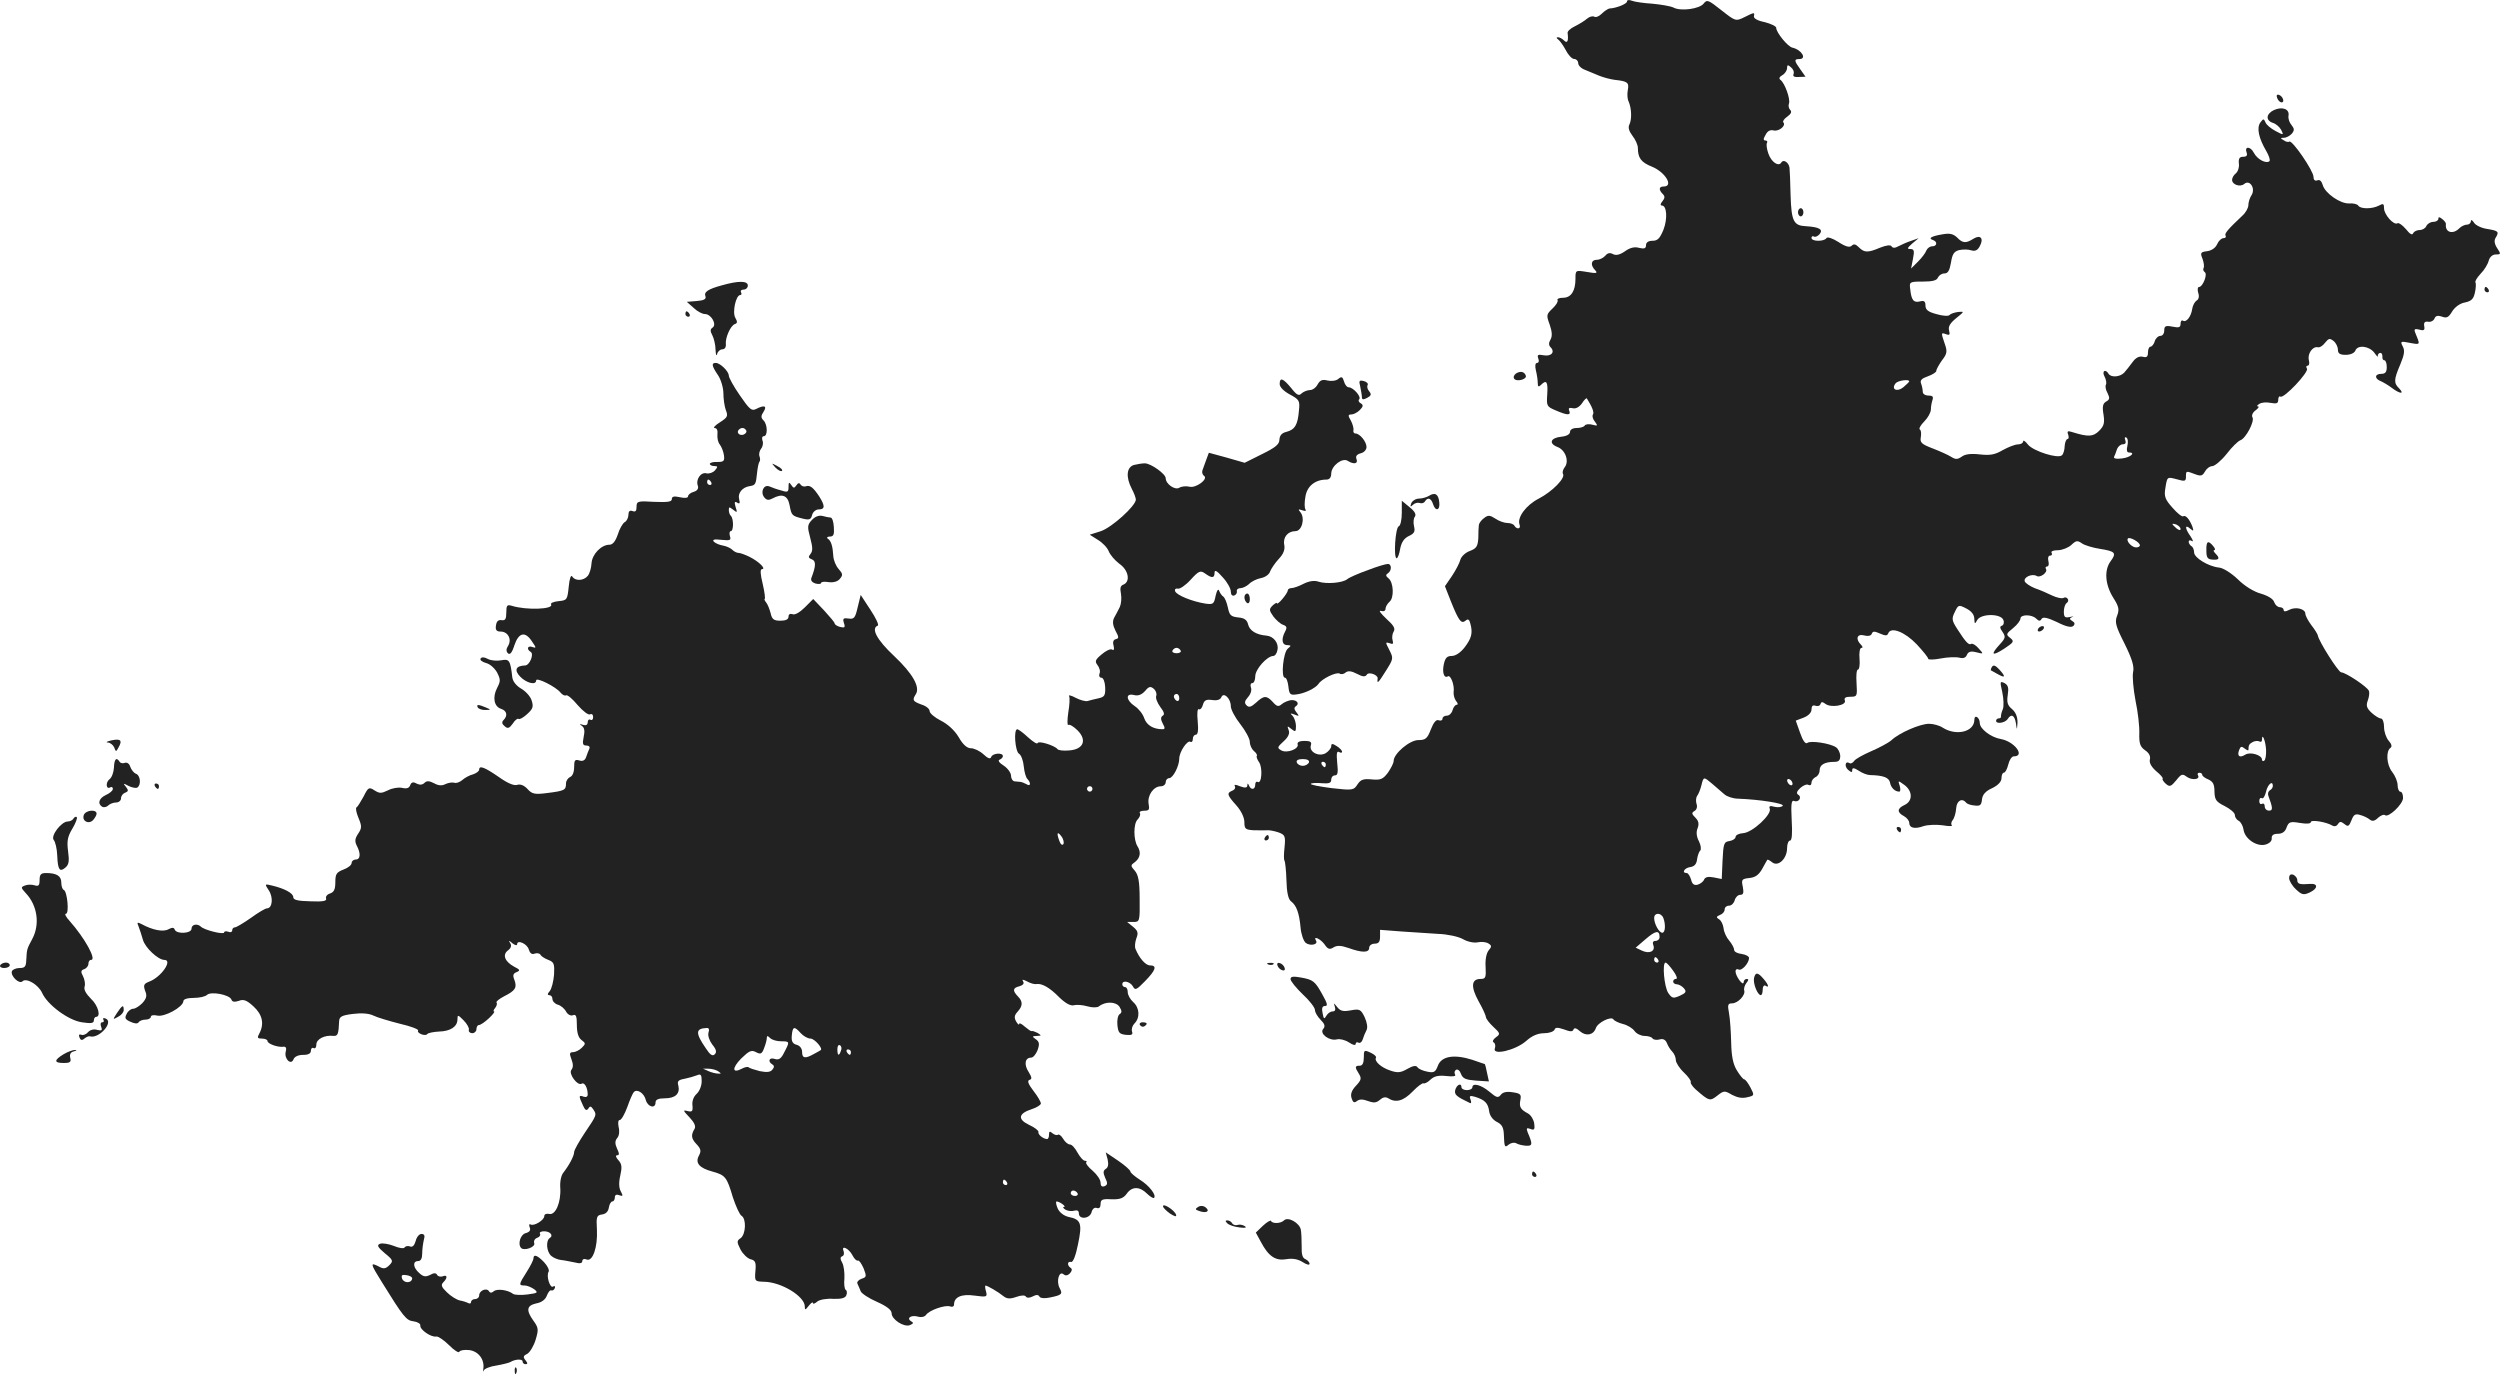 <?xml version="1.0" standalone="no"?>
<!DOCTYPE svg PUBLIC "-//W3C//DTD SVG 20010904//EN"
 "http://www.w3.org/TR/2001/REC-SVG-20010904/DTD/svg10.dtd">
<svg version="1.0" xmlns="http://www.w3.org/2000/svg"
 width="921.297pt" height="506.387pt" viewBox="0 0 921.297 506.387"
 preserveAspectRatio="xMidYMid meet">
<g transform="translate(-527.41,1257.732) scale(0.1,-0.1)"
fill="#222222" stroke="none">
<path d="M11270 12572 c0 -9 -40 -25 -65 -26 -5 -1 -18 -9 -28 -19 -10 -10
-22 -15 -28 -11 -6 3 -18 0 -27 -8 -9 -8 -29 -20 -45 -28 -15 -7 -27 -18 -26
-24 4 -30 -1 -40 -13 -28 -7 7 -17 12 -22 12 -7 0 -7 -3 0 -8 6 -4 19 -22 28
-39 9 -18 23 -33 31 -33 8 0 15 -7 15 -15 0 -9 11 -20 25 -25 14 -6 37 -15 53
-22 15 -6 41 -13 57 -15 47 -5 53 -10 48 -37 -3 -14 -2 -34 3 -43 11 -26 12
-65 3 -84 -6 -11 -2 -25 11 -42 11 -14 20 -34 20 -45 0 -37 12 -53 52 -69 49
-20 81 -73 43 -73 -18 0 -19 -12 -3 -28 8 -8 8 -15 -2 -27 -7 -8 -8 -15 -2
-15 19 0 22 -49 6 -90 -13 -31 -21 -40 -40 -40 -15 0 -24 -6 -24 -16 0 -12 -6
-15 -26 -10 -17 5 -34 0 -52 -13 -19 -13 -33 -16 -44 -10 -11 6 -20 4 -28 -6
-7 -8 -21 -15 -31 -15 -22 0 -25 -20 -6 -39 10 -11 4 -12 -30 -6 -43 7 -43 7
-43 -25 0 -45 -16 -70 -46 -70 -14 0 -23 -4 -20 -9 3 -4 -5 -18 -19 -31 -22
-21 -23 -24 -10 -59 9 -26 10 -43 3 -55 -7 -12 -7 -21 0 -28 18 -18 3 -35 -25
-30 -21 4 -25 2 -20 -12 4 -9 1 -16 -4 -16 -7 0 -9 -10 -5 -27 4 -16 7 -37 7
-47 0 -14 3 -16 12 -7 20 20 26 12 23 -34 -3 -44 -2 -46 31 -60 44 -19 57 -19
50 -1 -4 9 0 12 13 9 11 -3 24 4 34 18 8 13 17 21 18 18 20 -32 28 -52 22 -60
-3 -5 0 -17 8 -26 11 -15 10 -16 -9 -11 -13 4 -26 2 -29 -3 -3 -5 -16 -9 -30
-9 -14 0 -24 -6 -24 -14 0 -9 -12 -16 -32 -18 -40 -4 -48 -25 -14 -38 29 -11
44 -53 26 -75 -6 -8 -9 -18 -6 -24 10 -15 -39 -65 -89 -91 -47 -24 -81 -70
-71 -96 6 -16 -10 -19 -19 -4 -3 6 -15 10 -26 10 -11 0 -31 7 -44 16 -20 13
-27 14 -42 2 -10 -7 -18 -19 -19 -25 -1 -7 -2 -29 -2 -49 -2 -30 -7 -38 -31
-47 -17 -6 -32 -21 -35 -32 -3 -12 -17 -39 -31 -60 l-26 -38 22 -56 c29 -72
38 -84 54 -71 9 8 14 5 18 -12 9 -34 4 -53 -22 -87 -15 -19 -33 -31 -47 -31
-17 0 -24 -7 -29 -30 -7 -31 1 -54 15 -45 10 6 25 -33 21 -58 -1 -10 3 -25 9
-33 7 -8 8 -14 2 -14 -5 0 -12 -9 -15 -20 -3 -11 -12 -20 -21 -20 -9 0 -16 -5
-16 -11 0 -6 -6 -9 -14 -6 -9 4 -19 -8 -29 -34 -13 -34 -20 -39 -46 -39 -32 0
-91 -50 -91 -77 0 -8 -10 -27 -21 -43 -18 -24 -27 -28 -59 -25 -31 3 -41 0
-53 -18 -14 -22 -18 -23 -96 -14 -45 6 -79 12 -76 16 3 3 22 4 41 2 26 -2 34
1 34 13 0 9 6 16 14 16 10 0 12 11 8 46 -3 34 -2 45 7 40 6 -4 11 -3 11 1 0 5
-9 14 -20 21 -16 10 -20 10 -20 -1 0 -6 -9 -18 -20 -25 -25 -15 -63 4 -55 29
4 12 -2 16 -24 16 -18 0 -27 -5 -25 -12 7 -17 -39 -35 -60 -23 -16 9 -15 12 8
33 18 16 24 30 19 42 -6 16 -5 16 10 4 15 -12 17 -11 17 11 0 13 -6 30 -12 37
-11 10 -9 11 7 5 17 -7 18 -6 7 8 -9 11 -10 18 -2 23 15 10 2 25 -20 22 -10
-2 -25 -8 -33 -15 -11 -10 -18 -8 -32 8 -23 25 -33 25 -62 -2 -18 -16 -26 -19
-35 -10 -9 9 -7 16 5 30 10 11 15 26 11 36 -3 9 -1 16 5 16 6 0 11 11 11 25 0
26 43 74 66 75 7 0 14 10 16 23 5 25 -15 50 -41 52 -37 3 -61 18 -67 40 -4 18
-14 25 -37 27 -27 3 -32 8 -38 37 -4 18 -11 36 -17 40 -5 3 -12 13 -15 21 -3
9 -8 3 -13 -18 -6 -31 -9 -33 -38 -29 -50 8 -105 31 -111 45 -3 7 1 12 10 10
7 -2 29 13 47 33 30 33 36 35 53 23 25 -18 35 -18 35 3 0 12 9 7 30 -17 17
-18 30 -42 30 -53 0 -11 5 -17 13 -14 6 2 11 10 9 16 -1 6 5 11 14 11 8 0 22
7 31 15 8 9 28 19 44 22 16 3 31 14 34 25 4 10 18 31 32 46 17 18 23 34 20 51
-6 28 13 51 41 51 24 0 36 47 19 69 -10 12 -9 13 6 8 11 -4 16 -3 12 3 -4 6
-4 27 0 48 6 38 36 62 77 62 12 0 18 8 18 23 1 28 41 59 61 46 22 -14 39 -11
32 7 -4 10 1 17 16 21 12 3 21 13 21 23 0 20 -25 50 -41 50 -6 0 -9 6 -7 13 1
6 -3 22 -10 35 -11 18 -10 22 2 22 8 0 22 7 31 16 13 13 14 19 4 25 -8 4 -10
11 -6 15 9 9 -22 44 -38 44 -7 0 -15 10 -18 22 -5 17 -9 19 -21 9 -8 -7 -25
-9 -39 -6 -19 5 -28 2 -37 -14 -6 -12 -19 -21 -28 -21 -10 0 -24 -6 -31 -12
-10 -11 -18 -7 -39 20 -30 36 -42 40 -42 14 0 -11 15 -26 37 -38 35 -19 38
-23 34 -59 -4 -53 -15 -71 -46 -79 -17 -4 -25 -13 -26 -29 0 -17 -15 -29 -64
-53 l-64 -32 -66 19 -66 18 -10 -27 c-5 -15 -12 -32 -14 -39 -2 -7 1 -15 6
-19 18 -11 -30 -47 -54 -40 -12 3 -29 1 -37 -4 -16 -10 -50 14 -50 35 0 16
-55 55 -77 55 -10 0 -28 -3 -40 -6 -27 -8 -31 -44 -8 -88 8 -15 15 -33 15 -40
-1 -23 -88 -102 -129 -116 l-41 -13 30 -19 c17 -10 35 -29 40 -42 5 -13 22
-33 39 -46 34 -23 42 -66 15 -77 -11 -4 -13 -13 -9 -33 3 -16 1 -38 -4 -49 -6
-12 -15 -30 -21 -40 -7 -14 -5 -28 5 -48 13 -24 13 -28 1 -31 -9 -2 -12 -11
-8 -24 3 -14 1 -19 -6 -14 -6 3 -23 -5 -38 -18 -24 -20 -26 -26 -15 -40 7 -9
11 -23 7 -31 -3 -8 0 -15 7 -15 7 0 13 -15 14 -35 1 -30 -2 -36 -25 -41 -15
-3 -33 -8 -40 -10 -7 -2 -27 3 -44 12 -16 9 -28 11 -24 6 3 -5 2 -32 -3 -60
-4 -28 -4 -49 0 -46 5 3 20 -6 34 -20 36 -36 22 -70 -30 -74 -21 -2 -41 0 -44
5 -10 13 -70 32 -73 22 -2 -5 -17 5 -35 21 -18 17 -36 30 -40 30 -14 0 -8 -80
6 -90 8 -4 16 -25 18 -47 2 -21 8 -42 14 -47 13 -14 11 -28 -3 -19 -7 4 -17 8
-23 9 -5 0 -16 2 -22 2 -7 1 -13 10 -13 21 0 10 -12 27 -27 37 -16 10 -23 19
-15 22 6 2 12 8 12 13 0 14 -38 11 -43 -3 -3 -9 -12 -6 -29 10 -13 12 -34 22
-46 22 -14 0 -29 13 -45 41 -15 25 -40 48 -66 61 -22 11 -41 27 -41 35 0 8
-13 19 -30 24 -32 12 -35 16 -21 38 17 26 -11 76 -80 141 -64 60 -86 102 -60
112 5 2 -7 28 -27 58 l-36 55 -11 -45 c-9 -39 -13 -45 -33 -42 -20 3 -23 0
-18 -16 6 -17 3 -19 -14 -15 -11 3 -20 9 -20 13 0 4 -18 25 -39 48 l-40 42
-31 -31 c-18 -18 -37 -29 -45 -25 -9 3 -15 0 -15 -9 0 -10 -10 -15 -30 -15
-24 0 -31 5 -36 28 -4 15 -11 33 -17 40 -5 6 -7 12 -5 12 3 0 0 25 -7 55 -9
36 -10 55 -3 55 17 0 -11 28 -45 45 -16 8 -35 15 -42 15 -6 0 -16 5 -23 12 -6
6 -22 13 -34 15 -12 2 -27 8 -33 14 -7 8 1 10 28 7 32 -3 36 -2 31 14 -3 10
-1 18 3 18 11 0 11 45 1 56 -5 4 -8 14 -8 22 0 12 2 12 16 1 15 -12 16 -11 9
10 -5 18 -4 22 6 16 9 -6 11 -2 7 13 -6 22 12 44 39 48 21 3 23 7 27 48 2 20
6 39 9 42 3 3 3 12 0 20 -3 8 0 20 6 28 6 7 9 21 5 30 -3 9 -1 16 5 16 15 0
14 43 -1 58 -10 10 -10 17 0 32 14 22 3 26 -28 10 -16 -8 -24 -1 -59 50 -23
33 -41 66 -41 73 0 16 -32 47 -48 47 -17 0 -15 -11 8 -45 11 -16 20 -47 20
-67 0 -20 4 -48 9 -62 9 -22 6 -27 -22 -45 -18 -11 -26 -21 -19 -21 8 0 12 -9
10 -24 -1 -13 2 -29 9 -37 6 -8 13 -25 15 -39 3 -22 -1 -25 -24 -25 -16 1 -28
-3 -28 -7 0 -4 7 -8 16 -8 14 0 14 -3 3 -16 -7 -8 -21 -13 -31 -11 -21 6 -41
-23 -32 -46 3 -10 -2 -18 -15 -22 -12 -3 -21 -11 -21 -16 0 -7 -12 -8 -30 -4
-22 5 -30 3 -30 -7 0 -10 -16 -12 -65 -10 -61 4 -65 2 -65 -18 0 -16 -4 -20
-15 -16 -10 4 -15 -1 -15 -14 0 -10 -6 -23 -14 -27 -7 -4 -19 -25 -25 -45 -9
-26 -19 -38 -31 -38 -30 0 -64 -35 -66 -69 -1 -17 -7 -38 -14 -46 -15 -18 -46
-20 -57 -2 -5 7 -10 -7 -13 -38 -5 -48 -6 -50 -38 -53 -18 -2 -30 -7 -27 -12
11 -18 -91 -22 -145 -5 -17 5 -20 2 -20 -25 0 -24 -4 -30 -17 -28 -12 2 -19
-4 -21 -19 -3 -17 2 -23 17 -23 27 0 42 -28 28 -52 -8 -12 -8 -21 -1 -28 7 -7
15 1 24 30 16 47 40 52 65 13 16 -23 16 -25 1 -20 -17 7 -23 -8 -6 -18 13 -8
-4 -50 -21 -50 -34 -1 -41 -17 -18 -41 23 -24 59 -33 59 -14 0 13 72 -23 89
-44 7 -9 17 -14 21 -11 5 3 24 -13 43 -36 20 -23 40 -38 46 -34 6 3 11 -1 11
-10 0 -9 -4 -13 -10 -10 -5 3 -10 -1 -10 -9 0 -10 -6 -13 -17 -10 -14 5 -15 4
-4 -4 9 -6 11 -19 6 -41 -5 -25 -3 -31 10 -31 10 0 14 -5 11 -12 -3 -7 -9 -21
-12 -31 -4 -12 -13 -16 -25 -12 -16 5 -19 1 -19 -25 0 -18 -6 -33 -15 -36 -8
-4 -15 -14 -15 -24 0 -24 -5 -27 -69 -35 -46 -6 -56 -4 -73 15 -12 13 -26 19
-38 15 -12 -4 -37 7 -69 30 -51 35 -71 43 -71 26 0 -5 -10 -13 -22 -17 -13 -3
-31 -13 -40 -21 -9 -8 -23 -13 -30 -10 -7 2 -21 0 -32 -5 -13 -7 -26 -6 -42 3
-18 9 -27 10 -36 1 -7 -7 -17 -8 -29 -2 -12 7 -19 5 -23 -6 -4 -11 -13 -14
-30 -10 -13 3 -37 -1 -52 -9 -25 -12 -31 -12 -50 0 -20 13 -23 11 -40 -23 -11
-20 -22 -38 -26 -40 -4 -2 -1 -19 7 -38 13 -31 13 -38 -1 -59 -12 -18 -13 -28
-5 -44 15 -28 14 -51 -4 -51 -8 0 -15 -6 -15 -13 0 -7 -13 -18 -30 -24 -26
-10 -30 -17 -30 -46 0 -27 -5 -37 -19 -42 -11 -3 -18 -12 -15 -19 3 -9 -12
-12 -58 -10 -46 1 -63 5 -63 15 0 15 -32 32 -78 43 -28 7 -28 6 -12 -18 17
-26 13 -66 -7 -66 -6 0 -33 -16 -59 -35 -27 -19 -54 -35 -59 -35 -6 0 -10 -5
-10 -11 0 -6 -7 -9 -15 -5 -8 3 -15 1 -15 -3 0 -9 -74 9 -86 22 -13 12 -34 8
-34 -8 0 -18 -56 -21 -62 -3 -3 8 -9 8 -23 1 -19 -11 -59 -3 -99 19 -16 8 -18
7 -11 -9 4 -10 11 -32 16 -49 8 -29 56 -74 79 -74 32 0 -12 -64 -56 -80 -20
-8 -22 -13 -15 -34 8 -18 5 -28 -10 -45 -11 -11 -26 -21 -34 -21 -8 0 -19 -8
-24 -19 -8 -15 -6 -20 14 -29 15 -7 26 -8 30 -2 4 6 15 10 26 10 10 0 19 5 19
10 0 6 10 8 23 5 26 -7 96 31 97 53 0 7 14 12 38 12 21 0 43 5 49 11 14 14 83
1 90 -17 3 -9 11 -10 27 -5 17 7 29 3 54 -20 33 -30 41 -64 22 -100 -9 -16 -7
-19 10 -19 11 0 20 -4 20 -9 0 -10 38 -24 59 -21 9 1 12 -5 8 -19 -6 -26 20
-51 29 -27 4 10 18 16 35 16 20 0 29 5 29 16 0 8 5 12 10 9 6 -3 10 3 10 13 0
20 30 36 63 32 16 -1 19 6 21 55 1 16 10 21 51 26 31 4 59 2 75 -6 14 -7 58
-20 97 -30 40 -9 71 -21 68 -25 -6 -10 27 -23 34 -13 3 4 23 8 43 9 42 1 68
18 68 45 0 18 2 17 22 -3 13 -13 22 -29 20 -35 -2 -7 4 -13 13 -13 8 0 15 7
15 15 0 8 4 15 9 15 6 0 22 11 37 25 15 14 23 25 19 25 -4 0 -2 6 4 13 6 8 8
16 5 20 -3 3 9 13 28 23 42 21 48 32 38 60 -7 17 -5 24 8 29 14 6 13 9 -9 20
-35 19 -44 44 -23 60 11 8 14 17 9 26 -8 12 -6 12 8 0 9 -7 17 -9 17 -3 0 18
38 1 43 -20 4 -13 11 -19 21 -15 8 3 18 2 22 -4 3 -6 16 -14 29 -19 21 -8 23
-15 21 -54 -2 -25 -9 -53 -16 -61 -9 -10 -9 -15 -1 -15 6 0 11 -6 11 -14 0 -8
9 -18 20 -21 11 -3 25 -15 30 -25 6 -11 17 -17 25 -14 12 5 15 -3 15 -36 0
-29 6 -47 17 -55 16 -12 16 -14 1 -29 -9 -9 -24 -16 -32 -16 -13 0 -14 -5 -6
-26 7 -18 7 -30 0 -39 -12 -14 23 -61 38 -51 10 6 22 -15 22 -40 0 -8 -6 -11
-15 -8 -18 7 -19 3 -3 -31 8 -19 14 -22 20 -13 6 10 10 10 18 -2 14 -21 14
-21 -30 -86 -22 -33 -40 -65 -40 -72 0 -14 -18 -48 -39 -75 -9 -10 -14 -35
-12 -58 3 -53 -18 -101 -41 -95 -10 2 -18 -1 -18 -8 0 -15 -38 -38 -50 -31 -6
3 -7 -1 -4 -10 5 -11 0 -18 -15 -22 -19 -5 -30 -41 -16 -55 12 -11 53 4 48 18
-3 8 2 17 11 20 9 3 13 10 10 15 -3 5 4 9 15 9 23 0 36 -16 21 -25 -15 -10
-12 -51 6 -66 8 -7 25 -14 37 -15 12 -1 34 -6 50 -9 18 -5 27 -3 27 5 0 7 7
10 16 6 22 -9 41 44 38 109 -3 49 -1 54 19 57 14 2 23 11 25 26 2 12 8 22 13
22 5 0 9 7 9 15 0 9 6 12 16 8 14 -5 15 -3 6 14 -7 12 -8 33 -2 58 7 31 6 43
-7 57 -10 11 -11 18 -5 18 9 0 9 6 0 25 -8 18 -8 28 1 39 7 8 9 25 5 40 -3 15
-2 26 4 26 6 0 18 21 28 48 9 26 20 51 24 55 12 13 38 -4 44 -29 7 -26 36 -34
36 -9 0 10 10 15 34 15 39 0 57 17 50 47 -5 16 0 21 23 25 15 3 36 9 46 13 14
6 17 2 17 -22 0 -17 -8 -37 -19 -47 -11 -10 -17 -27 -15 -42 2 -22 -1 -25 -18
-21 -18 5 -17 2 7 -23 18 -19 24 -33 19 -42 -14 -23 -13 -36 7 -57 16 -17 18
-25 9 -42 -15 -27 1 -46 50 -59 47 -13 53 -20 75 -95 11 -33 25 -64 32 -68 18
-11 16 -67 -3 -82 -15 -10 -15 -14 -1 -42 9 -17 26 -33 37 -36 18 -4 21 -12
18 -44 -3 -37 -2 -38 32 -39 64 -1 150 -54 150 -91 0 -14 2 -14 15 3 8 10 15
15 15 10 0 -5 7 -3 16 5 8 7 35 12 59 10 30 -1 44 3 48 13 4 9 2 18 -2 20 -5
3 -7 22 -5 43 1 20 -2 46 -8 57 -8 14 -8 21 0 24 6 2 8 10 5 19 -10 24 20 10
33 -16 6 -12 15 -21 20 -19 4 2 13 -11 21 -29 11 -29 11 -32 -8 -38 -11 -4
-18 -12 -15 -18 3 -7 9 -19 12 -28 3 -8 30 -26 60 -39 36 -16 54 -30 54 -42 0
-23 45 -52 67 -44 14 6 15 9 4 15 -18 12 3 24 28 16 11 -3 23 0 28 7 11 17 71
38 89 31 8 -3 14 0 14 7 0 28 28 40 76 33 45 -6 47 -5 42 15 -4 12 -4 22 -2
22 7 0 48 -24 66 -39 13 -10 24 -11 47 -3 19 7 33 7 36 1 4 -5 13 -5 25 1 13
7 21 7 25 -1 4 -6 20 -7 38 -3 45 9 48 13 36 35 -13 25 -2 64 14 51 8 -7 16
-5 24 3 8 9 9 16 3 20 -14 9 -13 26 2 22 7 -1 17 25 25 66 16 76 11 91 -35
100 -17 4 -33 16 -40 31 -6 14 -8 26 -4 26 11 0 38 -20 27 -20 -5 0 -3 -5 5
-10 8 -5 23 -7 33 -4 11 3 17 0 17 -10 0 -24 41 -20 47 5 3 12 11 18 19 15 9
-3 14 2 14 14 0 17 6 20 40 18 32 -1 44 4 56 20 19 28 48 28 75 1 11 -11 23
-18 26 -16 10 10 -18 46 -52 67 -19 12 -35 26 -35 30 0 5 -20 23 -45 40 l-46
31 7 -26 c4 -18 2 -30 -7 -35 -10 -7 -10 -14 -2 -33 10 -20 9 -26 -3 -31 -9
-3 -14 1 -14 13 0 11 -13 30 -29 44 -17 14 -27 28 -24 31 4 3 1 6 -5 6 -6 0
-18 14 -27 30 -9 17 -21 30 -28 30 -7 0 -18 9 -25 21 -7 12 -16 18 -19 15 -4
-3 -12 -1 -20 5 -10 9 -13 8 -13 -5 0 -9 -3 -16 -7 -16 -14 0 -35 17 -32 26 1
5 -14 17 -34 26 -44 21 -40 42 9 58 19 6 34 16 34 21 0 6 -12 27 -27 46 -20
26 -24 38 -15 41 10 3 9 9 -3 29 -18 27 -14 53 9 53 8 0 18 13 24 28 8 23 6
31 -7 40 -14 10 -14 11 4 12 18 1 18 1 3 11 -10 5 -19 8 -22 7 -2 -2 -13 6
-25 16 -12 11 -21 15 -21 10 0 -5 -5 -1 -11 9 -8 14 -7 23 5 36 20 22 20 38 1
57 -20 21 -19 31 6 37 13 4 18 10 14 17 -6 9 -2 9 14 1 12 -7 27 -11 34 -10
20 4 50 -13 85 -49 23 -22 41 -32 54 -29 10 3 33 1 50 -4 17 -5 36 -5 42 0 24
19 63 18 76 -2 9 -15 9 -21 0 -27 -6 -4 -10 -22 -8 -40 3 -28 7 -33 31 -36 22
-2 27 1 23 12 -3 9 1 22 9 30 21 21 19 58 -5 79 -11 10 -20 26 -20 37 0 10 -4
18 -10 18 -5 0 -10 5 -10 10 0 17 28 11 39 -7 8 -16 13 -14 45 19 40 41 45 58
18 58 -16 0 -39 26 -53 60 -4 8 -2 26 3 40 8 20 5 28 -12 42 l-22 18 23 0 c23
0 24 2 23 85 0 65 -5 89 -18 104 -16 18 -16 20 1 32 19 15 23 36 9 58 -15 24
-15 83 0 98 8 8 12 19 9 24 -4 5 4 9 16 9 18 0 20 4 16 26 -5 30 18 64 45 64
10 0 18 7 18 15 0 8 6 15 13 15 14 0 37 45 37 72 0 25 30 69 41 62 5 -3 9 2 9
10 0 9 5 16 11 16 8 0 10 17 7 50 -3 28 -1 47 4 44 5 -3 12 4 15 16 5 17 12
21 34 18 18 -3 30 1 34 10 8 21 35 -4 35 -33 0 -12 16 -42 35 -66 19 -24 35
-54 35 -65 0 -12 7 -27 15 -34 9 -7 13 -15 11 -18 -3 -2 1 -13 8 -23 14 -20
10 -82 -5 -73 -5 3 -9 -2 -9 -10 0 -19 -16 -21 -23 -3 -4 9 -6 9 -6 0 -1 -9
-8 -10 -27 -3 -17 7 -23 7 -19 0 3 -6 -1 -13 -9 -16 -22 -9 -20 -16 14 -54 18
-20 30 -45 30 -62 0 -25 4 -28 33 -30 17 0 40 -1 49 0 10 1 29 -3 44 -8 24 -9
26 -14 22 -55 -3 -25 -3 -47 0 -49 2 -3 6 -35 7 -72 1 -45 7 -71 17 -78 20
-15 30 -43 35 -96 2 -25 11 -50 19 -57 17 -13 47 -6 38 8 -12 20 16 7 31 -13
12 -18 19 -21 33 -12 13 8 27 8 56 -2 50 -18 76 -18 76 1 0 8 9 15 20 15 15 0
20 7 20 26 l0 25 78 -6 c42 -3 104 -7 137 -9 33 -1 74 -10 90 -19 17 -10 41
-15 55 -12 14 3 31 1 39 -4 13 -8 13 -12 1 -26 -8 -10 -13 -34 -11 -61 2 -39
0 -44 -19 -44 -34 0 -36 -29 -7 -82 15 -26 27 -53 27 -58 0 -6 12 -22 27 -36
26 -24 27 -27 10 -39 -11 -8 -14 -16 -8 -19 6 -4 7 -14 4 -22 -10 -27 76 -7
115 27 22 20 44 29 67 29 18 0 35 6 38 13 3 9 11 9 35 1 23 -9 32 -9 35 0 3 7
11 5 24 -7 22 -19 49 -14 58 11 6 21 57 46 65 33 3 -5 19 -13 35 -17 17 -4 36
-16 43 -26 7 -10 24 -18 37 -18 13 0 26 -4 29 -9 3 -5 15 -7 26 -4 13 4 22 -1
27 -13 4 -11 13 -25 20 -32 7 -7 13 -21 13 -31 0 -9 13 -30 30 -46 16 -15 27
-31 25 -35 -2 -4 6 -16 18 -27 50 -44 53 -44 80 -23 24 19 27 19 54 3 19 -10
38 -14 56 -9 27 6 27 7 12 36 -9 17 -19 30 -23 30 -4 0 -16 15 -27 33 -14 23
-20 52 -21 103 -1 39 -4 87 -8 108 -6 31 -4 36 11 36 22 0 51 31 45 48 -2 7 2
19 8 27 9 11 9 15 1 15 -6 0 -11 -6 -11 -12 -1 -17 -30 22 -30 40 0 7 5 10 11
7 11 -7 38 22 39 42 0 6 -12 13 -27 15 -16 2 -28 8 -28 15 0 7 -8 22 -18 34
-10 11 -20 32 -21 46 -2 14 -9 29 -17 33 -11 7 -10 10 4 16 9 3 17 12 17 20 0
8 7 14 16 14 9 0 18 9 21 20 3 11 12 20 20 20 12 0 14 7 10 29 -6 27 -4 30 24
33 22 2 35 12 47 33 9 17 18 32 19 34 2 2 9 -2 18 -9 22 -18 55 13 55 52 0 15
5 28 11 28 7 0 9 26 6 76 -3 59 -1 74 9 70 17 -7 30 14 15 23 -8 5 -5 13 8 25
11 10 25 15 30 11 6 -3 11 0 11 8 0 8 7 17 15 21 8 3 15 14 15 25 0 20 18 31
54 31 17 0 22 6 22 23 -1 12 -8 26 -16 31 -23 15 -94 25 -105 16 -7 -6 -17 8
-27 37 l-16 45 29 11 c18 7 29 19 29 30 0 13 5 17 14 14 8 -3 17 -1 19 6 3 9
7 9 18 1 20 -16 79 -6 72 12 -4 10 3 14 21 14 24 0 25 2 22 50 -2 28 0 50 5
50 5 0 8 18 6 40 -2 23 1 40 7 40 6 0 5 5 -2 12 -21 21 -14 41 12 34 15 -4 26
-1 28 6 4 10 10 10 30 1 21 -9 27 -9 31 1 10 25 61 5 105 -41 23 -25 42 -48
42 -53 0 -4 21 -4 46 1 25 5 56 6 69 3 15 -4 24 0 28 11 5 11 14 14 34 9 28
-7 28 -7 9 14 -10 12 -22 19 -27 17 -9 -6 -20 5 -52 55 -20 31 -21 38 -9 62
13 27 14 28 43 13 19 -10 29 -23 29 -38 1 -20 2 -20 11 -4 14 24 87 24 96 0 4
-9 1 -19 -5 -21 -9 -3 -8 -9 2 -23 12 -18 11 -23 -10 -46 -36 -39 -29 -45 16
-16 36 24 38 27 22 40 -16 12 -15 15 11 36 15 12 27 28 27 35 0 16 42 16 58 0
10 -10 15 -10 20 -1 5 8 21 5 57 -12 33 -17 53 -21 60 -14 7 7 5 13 -4 18 -11
7 -11 10 0 15 8 3 4 3 -8 0 -19 -4 -23 -1 -23 20 0 14 5 28 10 31 6 4 8 11 4
16 -3 5 -10 7 -16 3 -5 -3 -24 1 -41 9 -18 9 -46 21 -64 27 -17 7 -34 18 -37
25 -6 16 28 30 44 20 13 -8 42 14 34 26 -3 5 -1 9 4 9 6 0 8 9 5 20 -3 12 0
20 6 20 7 0 9 5 6 10 -4 6 6 10 23 10 15 0 38 9 49 19 18 17 23 18 40 6 10 -7
40 -16 66 -20 57 -9 62 -15 39 -46 -24 -33 -20 -86 10 -134 21 -33 23 -44 14
-67 -9 -23 -5 -38 28 -103 28 -57 36 -84 31 -105 -3 -15 1 -62 9 -104 9 -42
15 -96 14 -121 -1 -37 3 -49 21 -62 15 -10 21 -22 18 -34 -3 -12 5 -27 23 -43
16 -13 27 -26 24 -28 -2 -3 3 -11 12 -19 14 -12 19 -10 38 13 19 24 23 25 39
13 20 -14 51 -10 41 6 -3 5 0 9 5 9 6 0 11 -3 11 -8 0 -4 10 -12 23 -17 17 -8
22 -18 22 -45 1 -30 6 -37 38 -53 20 -10 37 -25 37 -32 0 -8 6 -18 14 -22 8
-4 16 -19 18 -32 4 -34 48 -64 80 -56 15 4 25 13 24 23 -1 12 7 17 23 17 16 0
27 8 32 24 8 20 13 22 49 16 24 -4 40 -3 40 3 0 10 57 1 80 -13 7 -4 16 -2 20
6 7 10 11 10 24 0 13 -11 17 -9 26 14 8 21 14 25 33 19 12 -3 28 -11 35 -17 9
-7 18 -5 30 7 10 9 21 13 25 10 12 -12 67 40 67 63 0 13 -4 23 -10 23 -5 0
-10 11 -10 24 0 13 -9 35 -20 49 -21 26 -24 77 -6 89 6 4 4 14 -7 26 -9 10
-17 33 -17 50 0 18 -5 32 -12 32 -6 0 -22 10 -34 21 -18 17 -21 26 -14 45 5
13 7 29 4 36 -6 15 -86 68 -102 68 -10 0 -83 115 -86 136 -1 5 -12 23 -24 38
-12 16 -22 35 -22 42 0 18 -36 27 -60 14 -13 -7 -20 -7 -20 0 0 5 -6 10 -14
10 -8 0 -17 8 -21 19 -3 11 -22 23 -49 31 -26 7 -60 28 -85 53 -23 22 -54 42
-69 43 -39 4 -92 36 -92 56 0 9 -4 20 -10 23 -5 3 -10 11 -10 16 0 6 5 7 12 3
6 -4 4 3 -5 17 -21 29 -22 46 -2 29 13 -11 14 -10 9 6 -10 27 -25 45 -34 39
-4 -3 -22 11 -40 32 -27 30 -31 42 -26 71 7 44 6 43 44 33 28 -8 32 -7 32 10
0 22 0 22 34 9 21 -8 27 -6 36 10 6 11 18 20 28 20 9 1 33 21 52 45 19 25 42
47 50 50 20 6 54 70 45 85 -4 6 1 18 11 25 11 8 15 15 9 15 -5 0 -3 4 5 9 8 6
27 7 42 4 22 -4 28 -2 28 11 0 10 4 15 8 12 13 -8 105 90 98 103 -4 6 -3 11 2
11 6 0 8 9 5 20 -6 23 13 52 33 48 7 -2 19 6 27 17 13 16 17 17 31 6 9 -7 16
-22 16 -32 0 -14 7 -19 29 -19 16 0 31 6 35 15 8 23 51 18 70 -7 9 -13 15 -18
13 -13 -1 6 3 11 8 12 6 1 9 -5 9 -13 -1 -8 2 -14 7 -14 5 0 9 -11 9 -25 0
-18 -5 -25 -20 -25 -25 0 -26 -18 -2 -27 9 -4 28 -15 41 -25 29 -22 48 -24 27
-2 -21 20 -20 33 4 89 15 36 17 51 9 66 -10 19 -8 20 27 13 39 -7 38 -9 18 40
-4 11 0 13 16 9 17 -5 21 -2 18 13 -2 13 2 18 15 16 9 -2 20 4 23 12 4 10 12
12 27 7 18 -7 25 -3 38 19 10 16 29 30 47 33 24 5 32 13 37 37 4 17 4 34 2 37
-3 3 5 17 19 32 14 14 27 36 30 49 4 13 14 22 26 22 19 0 19 2 5 23 -10 15
-12 29 -6 38 14 23 11 26 -31 33 -21 3 -44 14 -49 24 -6 9 -11 11 -11 5 0 -7
-6 -13 -14 -13 -8 0 -21 -6 -28 -13 -24 -25 -54 -16 -50 15 1 3 -5 12 -13 18
-11 9 -15 9 -15 1 0 -6 -9 -11 -19 -11 -10 0 -21 -7 -25 -15 -3 -8 -14 -15
-25 -15 -11 0 -21 -6 -24 -12 -3 -8 -12 -3 -26 15 -13 15 -27 25 -31 22 -14
-9 -50 32 -50 55 0 17 -3 19 -19 10 -25 -13 -68 -13 -76 0 -4 6 -19 9 -33 8
-33 -2 -90 38 -98 68 -4 14 -11 21 -20 17 -9 -3 -14 2 -14 13 0 22 -78 136
-89 130 -4 -3 -13 -1 -21 5 -13 7 -12 9 1 9 9 0 22 7 29 15 10 12 10 18 -1 32
-8 9 -13 24 -11 35 4 24 -23 34 -54 20 -29 -14 -31 -38 -4 -47 11 -3 25 -15
31 -26 10 -20 9 -20 -21 -4 -17 9 -34 23 -37 32 -6 14 -8 14 -19 -1 -14 -20
-6 -57 22 -105 10 -17 15 -33 12 -37 -12 -11 -45 6 -58 31 -13 25 -36 24 -26
-1 3 -9 -1 -14 -13 -14 -13 0 -18 -6 -16 -25 2 -13 -3 -29 -11 -36 -8 -6 -14
-17 -14 -24 0 -18 30 -28 45 -15 20 17 42 -16 27 -41 -7 -10 -12 -27 -12 -37
0 -10 -9 -27 -21 -38 -55 -52 -68 -67 -63 -75 3 -5 -1 -9 -8 -9 -7 0 -18 -10
-23 -22 -6 -14 -21 -24 -37 -26 -24 -3 -26 -6 -17 -28 5 -14 7 -29 4 -34 -3
-5 -1 -11 4 -15 12 -7 -7 -55 -21 -55 -5 0 -6 -10 -3 -21 5 -13 2 -25 -6 -29
-7 -5 -14 -18 -16 -31 -4 -28 -22 -51 -34 -43 -5 3 -9 -2 -9 -12 0 -13 -6 -15
-30 -10 -25 5 -30 2 -30 -14 0 -11 -6 -20 -14 -20 -8 0 -18 -9 -21 -20 -3 -11
-11 -20 -16 -20 -5 0 -9 -10 -9 -21 0 -16 -5 -20 -19 -16 -13 3 -26 -3 -38
-20 -10 -14 -24 -31 -31 -39 -16 -16 -48 -18 -57 -4 -12 20 -26 10 -15 -10 6
-11 8 -25 5 -30 -3 -5 -1 -19 6 -31 9 -18 8 -24 -5 -31 -12 -7 -15 -18 -10
-47 5 -32 2 -43 -16 -61 -22 -22 -40 -23 -98 -5 -18 6 -21 4 -16 -9 3 -9 2
-16 -2 -16 -5 0 -10 -12 -11 -26 0 -14 -5 -30 -10 -34 -14 -14 -105 15 -125
39 -10 13 -18 18 -18 12 0 -6 -9 -11 -19 -11 -11 0 -36 -10 -56 -21 -29 -17
-46 -20 -84 -16 -34 4 -55 1 -67 -8 -16 -11 -23 -11 -39 -1 -11 7 -42 21 -68
31 -42 16 -48 22 -44 42 2 13 1 26 -4 28 -4 3 3 16 17 30 13 13 24 33 24 44 0
11 3 26 6 35 4 12 0 16 -15 16 -12 0 -21 6 -21 14 0 8 -3 22 -6 30 -5 12 2 19
25 27 17 6 31 15 31 20 0 6 10 23 21 39 19 24 20 33 10 61 -14 41 -14 42 5 35
13 -5 15 -2 11 14 -4 14 4 27 26 45 31 25 31 25 7 23 -14 -2 -28 -7 -31 -11
-3 -5 -25 -4 -48 3 -31 8 -41 16 -41 32 0 15 -5 19 -20 15 -23 -6 -32 4 -36
44 -4 28 -3 29 47 29 35 0 51 4 55 15 4 8 14 15 24 15 13 0 19 11 24 40 5 31
11 41 30 46 14 3 34 3 45 -1 14 -4 23 0 31 15 16 29 3 44 -23 28 -28 -18 -40
-17 -61 5 -14 13 -27 16 -54 11 -42 -7 -53 -15 -34 -21 17 -6 15 -23 -3 -23
-9 0 -18 -7 -22 -16 -3 -9 -17 -27 -31 -41 l-25 -25 7 36 c6 30 4 36 -10 36
-13 0 -11 4 7 20 l24 20 -28 -10 c-16 -5 -37 -15 -47 -20 -12 -7 -21 -7 -25 0
-4 6 -19 4 -42 -5 -45 -19 -58 -19 -78 1 -12 12 -19 14 -27 6 -7 -7 -22 -4
-49 14 -22 14 -41 20 -44 14 -8 -13 -55 -13 -55 1 0 5 4 8 9 5 5 -3 14 1 21 9
14 17 -1 26 -50 29 -46 2 -54 18 -57 114 -1 48 -3 94 -4 102 -3 19 -22 32 -30
19 -10 -17 -37 1 -48 33 -6 17 -8 34 -5 39 3 5 0 9 -6 9 -8 0 -8 6 1 21 7 14
17 19 29 16 20 -5 48 18 36 30 -3 3 3 13 15 21 14 10 17 18 11 24 -6 6 -8 17
-5 24 6 16 -15 75 -31 87 -7 5 -5 11 7 18 9 5 17 17 17 26 0 12 3 13 14 3 8
-6 13 -17 10 -25 -4 -9 3 -12 19 -11 l25 1 -19 27 c-23 32 -24 38 -4 38 29 0
9 34 -25 42 -17 3 -60 56 -60 73 0 6 -19 15 -42 21 -26 5 -42 14 -40 22 3 15
2 15 -36 -4 -31 -15 -32 -15 -84 26 -48 38 -53 40 -65 25 -14 -20 -85 -30
-112 -15 -10 5 -45 11 -77 14 -32 2 -67 7 -76 11 -10 4 -18 3 -18 -3z m1040
-1400 c0 -2 -10 -12 -22 -22 -24 -19 -46 -7 -28 15 8 10 50 16 50 7z m-4286
-181 c3 -5 -1 -11 -9 -15 -15 -6 -29 7 -18 18 9 9 21 8 27 -3z m5090 -57 c-4
-14 -2 -24 5 -24 27 0 7 -18 -24 -22 -23 -3 -33 0 -30 6 3 6 8 19 11 29 4 9
13 17 21 17 10 0 13 6 9 16 -3 8 -2 12 4 9 6 -3 7 -17 4 -31z m-5219 -134 c3
-5 1 -10 -4 -10 -6 0 -11 5 -11 10 0 6 2 10 4 10 3 0 8 -4 11 -10z m5415 -172
c0 -6 -6 -5 -15 2 -8 7 -15 14 -15 16 0 2 7 1 15 -2 8 -4 15 -11 15 -16z
m-150 -60 c0 -5 -6 -8 -14 -8 -16 0 -38 24 -30 33 7 7 44 -14 44 -25z m-3535
-388 c3 -5 -3 -10 -15 -10 -12 0 -18 5 -15 10 3 6 10 10 15 10 5 0 12 -4 15
-10z m-90 -167 c-3 -8 4 -26 15 -41 14 -18 17 -28 9 -32 -8 -6 -8 -13 0 -29 9
-16 9 -21 -1 -21 -34 0 -58 15 -67 40 -5 16 -21 36 -35 45 -33 22 -35 49 -3
41 16 -4 28 1 41 15 14 17 20 18 32 8 8 -7 12 -19 9 -26z m85 -9 c0 -8 -4 -12
-10 -9 -5 3 -10 10 -10 16 0 5 5 9 10 9 6 0 10 -7 10 -16z m4005 -189 c1 -20
-2 -38 -7 -41 -4 -3 -8 -1 -8 4 0 17 -44 30 -62 18 -21 -13 -31 -5 -22 18 5
13 9 14 20 5 8 -6 14 -9 14 -5 0 17 3 22 16 29 8 4 19 5 24 2 6 -3 10 -1 10 6
0 28 13 -3 15 -36z m-3527 -47 c-3 -7 -13 -13 -23 -13 -10 0 -20 6 -22 13 -3
7 5 12 22 12 17 0 25 -5 23 -12z m62 -8 c0 -5 -2 -10 -4 -10 -3 0 -8 5 -11 10
-3 6 -1 10 4 10 6 0 11 -4 11 -10z m1425 -72 c15 -13 35 -30 44 -38 9 -8 32
-16 51 -16 78 -3 169 -17 164 -26 -4 -5 -17 -7 -30 -4 -17 5 -22 3 -18 -7 8
-21 -64 -88 -98 -90 -15 -1 -28 -7 -28 -14 0 -6 -10 -13 -22 -15 -21 -3 -23
-9 -26 -72 l-3 -68 -30 6 c-20 4 -31 1 -35 -8 -3 -8 -14 -16 -24 -19 -13 -3
-20 2 -24 19 -4 13 -11 24 -16 24 -20 0 -9 19 13 22 15 2 23 11 25 28 2 14 7
29 12 33 4 5 2 20 -5 34 -9 17 -11 34 -5 48 6 16 4 27 -8 39 -14 14 -15 18 -3
25 8 5 11 16 7 26 -3 10 -2 23 2 29 5 6 12 23 16 39 8 33 8 33 41 5z m295 1
c0 -6 -4 -7 -10 -4 -5 3 -10 11 -10 16 0 6 5 7 10 4 6 -3 10 -11 10 -16z
m1770 -8 c0 -6 -5 -13 -11 -16 -6 -4 -8 -12 -6 -19 17 -46 18 -56 3 -56 -9 0
-16 7 -16 16 0 8 -4 12 -10 9 -5 -3 -10 1 -10 10 0 9 4 14 9 11 5 -4 12 7 16
24 6 27 25 43 25 21z m-4350 -11 c0 -5 -4 -10 -10 -10 -5 0 -10 5 -10 10 0 6
5 10 10 10 6 0 10 -4 10 -10z m-107 -203 c-4 -6 -10 -2 -14 9 -12 31 -9 40 6
20 8 -10 11 -24 8 -29z m2211 -273 c9 -24 7 -54 -4 -54 -12 0 -30 33 -30 54 0
21 26 21 34 0z m-14 -70 c0 -8 -7 -14 -15 -14 -9 0 -12 -6 -8 -16 8 -22 -14
-33 -42 -20 l-23 11 36 31 c37 32 52 35 52 8z m-5 -84 c3 -5 1 -10 -4 -10 -6
0 -11 5 -11 10 0 6 2 10 4 10 3 0 8 -4 11 -10z m55 -40 c12 -16 17 -30 11 -30
-6 0 -11 -4 -11 -10 0 -5 6 -10 14 -10 7 0 19 -7 26 -15 10 -12 7 -17 -15 -27
-25 -11 -29 -10 -43 10 -15 22 -23 112 -10 112 4 0 16 -13 28 -30z m-3555
-228 c-3 -11 3 -29 14 -44 15 -18 17 -28 9 -36 -8 -8 -17 -2 -32 21 -40 58
-39 74 2 76 9 1 11 -6 7 -17z m340 -2 c10 -11 26 -20 36 -20 15 0 48 -38 37
-43 -2 -1 -13 -8 -25 -14 -32 -18 -43 -16 -43 8 0 12 -8 23 -20 26 -15 4 -20
13 -18 34 3 34 9 36 33 9z m-73 -30 c33 0 33 -1 12 -41 -11 -23 -20 -29 -35
-24 -20 7 -27 -9 -9 -20 8 -5 8 -11 0 -20 -7 -9 -21 -10 -46 -5 -20 5 -38 11
-41 14 -3 3 -14 1 -25 -5 -36 -19 -37 2 -3 37 30 29 38 33 55 24 17 -9 22 -7
30 15 6 15 10 31 10 38 0 8 3 8 12 -1 7 -7 25 -12 40 -12z m221 -35 c-7 -21
-13 -19 -13 6 0 11 4 18 10 14 5 -3 7 -12 3 -20z m37 -5 c0 -5 -2 -10 -4 -10
-3 0 -8 5 -11 10 -3 6 -1 10 4 10 6 0 11 -4 11 -10z m-490 -70 c13 -9 13 -10
0 -9 -8 0 -24 4 -35 9 l-20 9 20 0 c11 0 27 -4 35 -9z m1065 -410 c3 -5 1 -10
-4 -10 -6 0 -11 5 -11 10 0 6 2 10 4 10 3 0 8 -4 11 -10z m260 -40 c3 -5 -1
-10 -9 -10 -9 0 -16 5 -16 10 0 6 4 10 9 10 6 0 13 -4 16 -10z"/>
<path d="M13666 12216 c3 -9 11 -16 16 -16 13 0 5 23 -10 28 -7 2 -10 -2 -6
-12z"/>
<path d="M11900 11795 c0 -8 5 -15 10 -15 6 0 10 7 10 15 0 8 -4 15 -10 15 -5
0 -10 -7 -10 -15z"/>
<path d="M7935 11526 c-52 -14 -68 -25 -61 -41 3 -10 -6 -15 -32 -17 l-37 -3
25 -22 c13 -13 32 -23 42 -23 23 0 45 -39 28 -50 -9 -6 -9 -13 -1 -28 6 -11
12 -36 12 -54 1 -18 3 -25 6 -15 2 9 11 17 19 17 9 0 14 8 13 18 -3 24 17 69
33 75 10 3 10 9 2 23 -12 20 2 84 18 84 5 0 6 5 3 10 -3 6 1 10 9 10 9 0 16 7
16 15 0 18 -35 18 -95 1z"/>
<path d="M14430 11510 c0 -5 5 -10 11 -10 5 0 7 5 4 10 -3 6 -8 10 -11 10 -2
0 -4 -4 -4 -10z"/>
<path d="M7800 11420 c0 -5 5 -10 11 -10 5 0 7 5 4 10 -3 6 -8 10 -11 10 -2 0
-4 -4 -4 -10z"/>
<path d="M10861 11201 c-7 -5 -11 -13 -7 -19 8 -13 48 -3 43 11 -5 15 -20 18
-36 8z"/>
<path d="M10287 11152 c3 -15 6 -32 6 -39 0 -9 6 -9 19 -2 15 8 17 13 8 24 -7
8 -9 18 -6 23 3 6 -3 12 -14 15 -17 4 -19 2 -13 -21z"/>
<path d="M8132 10854 c10 -10 20 -15 24 -12 3 4 -5 12 -18 18 -22 12 -22 12
-6 -6z"/>
<path d="M8180 10783 c0 -19 -3 -21 -27 -13 -16 4 -35 11 -44 15 -21 8 -34
-22 -18 -41 8 -10 16 -11 29 -4 37 20 57 12 64 -25 7 -38 9 -39 49 -49 24 -6
30 -3 34 14 3 11 14 20 24 20 24 0 24 13 2 48 -22 33 -34 43 -50 37 -7 -2 -15
1 -19 7 -4 7 -9 6 -15 -3 -8 -12 -11 -11 -19 1 -8 12 -10 11 -10 -7z"/>
<path d="M10540 10750 c-8 -5 -25 -10 -36 -10 -12 0 -25 -8 -29 -17 -5 -14 -3
-15 6 -6 6 6 17 9 24 7 7 -3 16 -1 20 5 10 17 23 13 30 -9 9 -29 27 -24 23 7
-3 30 -16 37 -38 23z"/>
<path d="M10440 10687 c0 -25 -5 -47 -11 -49 -13 -4 -20 -118 -8 -118 4 0 10
16 13 35 5 25 15 39 32 47 20 9 24 17 19 36 -3 13 -2 29 3 35 6 8 0 20 -19 35
l-29 24 0 -45z"/>
<path d="M8266 10661 c-17 -18 -17 -25 -6 -66 9 -34 10 -48 1 -59 -9 -11 -8
-15 5 -20 16 -6 15 -25 -2 -69 -3 -9 3 -16 15 -20 12 -3 21 -2 21 2 0 4 13 6
28 3 18 -2 33 2 41 12 12 14 11 19 -4 36 -10 11 -19 32 -20 48 -2 36 -8 56
-20 64 -6 4 -2 8 7 8 14 0 17 7 15 35 -1 19 -6 35 -12 35 -5 0 -19 3 -30 6
-13 3 -27 -2 -39 -15z"/>
<path d="M13405 10548 c0 -25 4 -32 23 -33 25 -2 28 5 10 23 -7 7 -8 12 -4 12
5 0 3 7 -4 15 -19 23 -26 18 -25 -17z"/>
<path d="M10314 10476 c-34 -12 -68 -27 -75 -33 -17 -14 -77 -19 -107 -9 -14
5 -34 2 -54 -8 -17 -9 -37 -16 -45 -16 -7 0 -13 -4 -13 -8 0 -5 -9 -19 -20
-32 -11 -13 -20 -20 -20 -16 0 4 -7 0 -16 -8 -14 -14 -13 -18 3 -41 10 -13 26
-27 35 -30 14 -5 16 -10 8 -25 -15 -28 -12 -50 8 -50 15 -1 15 -2 2 -13 -17
-13 -26 -107 -11 -107 6 0 11 -15 13 -32 3 -28 6 -33 28 -30 31 3 72 23 83 39
12 19 66 45 78 38 5 -4 16 -2 22 4 9 7 21 6 42 -5 21 -11 30 -12 36 -3 7 12
42 -1 40 -14 -3 -22 2 -17 29 26 29 46 30 48 14 79 -15 29 -15 30 1 25 12 -5
15 -3 11 11 -3 9 -1 24 4 32 7 11 0 23 -28 48 -20 19 -29 31 -19 28 10 -3 17
0 17 8 0 7 7 19 15 26 17 14 15 71 -4 86 -10 8 -11 13 -3 18 16 10 15 36 0 35
-7 0 -41 -10 -74 -23z"/>
<path d="M9860 10376 c0 -8 5 -18 10 -21 6 -3 10 3 10 14 0 12 -4 21 -10 21
-5 0 -10 -6 -10 -14z"/>
<path d="M12785 10260 c-3 -5 -2 -10 4 -10 5 0 13 5 16 10 3 6 2 10 -4 10 -5
0 -13 -4 -16 -10z"/>
<path d="M7045 10150 c-3 -5 6 -12 20 -16 14 -3 32 -19 41 -35 13 -26 13 -32
0 -57 -18 -35 -11 -69 15 -77 21 -7 25 -25 9 -41 -8 -8 -6 -15 4 -23 11 -10
17 -8 30 10 8 13 18 20 21 17 4 -3 18 5 32 18 21 19 24 27 16 51 -5 15 -23 34
-39 43 -17 10 -30 26 -32 41 -7 63 -11 69 -41 63 -16 -3 -38 -1 -49 5 -13 7
-23 8 -27 1z"/>
<path d="M12615 10120 c-4 -6 -5 -12 -4 -13 2 -1 14 -8 27 -15 27 -15 28 -8 3
19 -13 14 -21 17 -26 9z"/>
<path d="M12653 10026 c5 -24 6 -52 2 -62 -5 -11 -7 -22 -7 -26 1 -5 -2 -8 -8
-8 -5 0 -10 -4 -10 -9 0 -13 34 -8 43 7 13 20 25 14 30 -15 4 -28 4 -28 6 2 0
20 -6 37 -20 49 -17 14 -20 25 -16 52 4 26 2 36 -12 44 -17 8 -17 6 -8 -34z"/>
<path d="M7035 9970 c3 -5 16 -10 28 -9 21 0 21 1 2 9 -28 12 -37 12 -30 0z"/>
<path d="M12550 9925 c0 -45 -67 -61 -117 -29 -12 8 -35 14 -50 14 -33 0 -109
-33 -138 -60 -11 -10 -45 -28 -75 -41 -30 -13 -59 -29 -63 -36 -5 -7 -12 -11
-17 -8 -16 10 -20 -12 -5 -25 12 -10 15 -10 15 0 0 9 7 8 24 -3 13 -9 32 -16
42 -16 48 -1 69 -9 73 -27 3 -19 18 -34 34 -34 5 0 5 10 2 21 -7 21 -7 21 18
3 30 -23 30 -59 0 -73 -28 -13 -29 -27 -3 -41 11 -6 20 -17 20 -25 0 -19 20
-24 53 -12 16 5 47 6 70 3 23 -4 38 -4 34 0 -4 4 -2 13 3 19 6 7 12 27 13 44
2 28 22 39 37 20 3 -4 16 -9 30 -10 21 -3 26 1 28 22 2 18 13 31 38 42 22 11
34 24 34 37 0 11 4 20 9 20 5 0 12 14 16 30 4 17 13 30 20 30 44 0 3 55 -48
64 -36 6 -76 37 -77 58 0 22 -20 34 -20 13z"/>
<path d="M5685 9849 c-16 -4 -23 -7 -14 -8 9 0 20 -9 24 -18 6 -17 7 -17 16 0
15 26 8 33 -26 26z"/>
<path d="M5694 9748 c-1 -17 -8 -36 -16 -42 -16 -12 -13 -40 3 -30 5 3 9 0 9
-6 0 -6 -11 -16 -25 -22 -26 -12 -33 -32 -14 -44 6 -3 16 -1 22 5 6 6 19 11
29 11 10 0 18 7 18 15 0 9 7 18 15 21 13 5 13 9 3 22 -11 13 -10 14 10 3 12
-6 27 -9 32 -6 15 9 12 45 -5 51 -8 3 -17 15 -21 26 -3 11 -12 17 -20 14 -7
-3 -16 -1 -19 4 -12 19 -20 10 -21 -22z"/>
<path d="M5845 9680 c3 -5 8 -10 11 -10 2 0 4 5 4 10 0 6 -5 10 -11 10 -5 0
-7 -4 -4 -10z"/>
<path d="M5583 9574 c-8 -22 17 -36 34 -19 7 8 13 18 13 24 0 17 -40 13 -47
-5z"/>
<path d="M5545 9561 c-3 -6 -13 -11 -21 -11 -24 0 -64 -53 -52 -68 6 -7 12
-32 13 -57 2 -53 9 -63 30 -45 13 11 15 24 10 60 -5 38 -2 54 16 84 12 20 19
39 16 42 -3 3 -8 1 -12 -5z"/>
<path d="M12265 9520 c3 -5 8 -10 11 -10 2 0 4 5 4 10 0 6 -5 10 -11 10 -5 0
-7 -4 -4 -10z"/>
<path d="M9935 9490 c-3 -5 -1 -10 4 -10 6 0 11 5 11 10 0 6 -2 10 -4 10 -3 0
-8 -4 -11 -10z"/>
<path d="M5420 9334 c0 -20 -4 -24 -19 -19 -10 3 -26 3 -35 -1 -16 -6 -15 -8
3 -28 43 -45 53 -115 24 -169 -20 -37 -20 -38 -22 -77 -1 -25 -5 -30 -25 -30
-13 0 -26 -6 -28 -12 -6 -17 27 -49 39 -37 14 14 58 -12 72 -42 19 -44 97
-102 147 -109 33 -5 44 -4 44 7 0 7 4 13 8 13 19 0 8 42 -19 67 -18 18 -27 34
-23 45 3 9 0 26 -6 38 -9 16 -8 22 5 26 8 3 15 12 15 20 0 8 4 14 10 14 21 0
-24 81 -79 143 -14 15 -20 27 -14 27 13 0 5 83 -8 88 -5 2 -9 14 -9 27 0 24
-17 35 -56 35 -19 0 -24 -5 -24 -26z"/>
<path d="M13710 9341 c0 -9 11 -28 25 -41 21 -20 28 -22 50 -12 31 14 33 34 3
32 -38 -3 -48 -1 -48 14 0 8 -7 16 -15 20 -10 3 -15 -1 -15 -13z"/>
<path d="M5275 9020 c-3 -5 3 -10 14 -10 12 0 21 5 21 10 0 6 -6 10 -14 10 -8
0 -18 -4 -21 -10z"/>
<path d="M9948 9023 c7 -3 16 -2 19 1 4 3 -2 6 -13 5 -11 0 -14 -3 -6 -6z"/>
<path d="M9982 9019 c2 -7 10 -15 17 -17 8 -3 12 1 9 9 -2 7 -10 15 -17 17 -8
3 -12 -1 -9 -9z"/>
<path d="M11738 8973 c-4 -20 13 -63 25 -63 4 0 7 9 7 21 0 11 5 17 10 14 15
-10 12 3 -7 25 -21 25 -30 25 -35 3z"/>
<path d="M10030 8969 c0 -7 20 -32 45 -56 25 -23 45 -49 45 -58 0 -8 9 -24 21
-36 15 -15 18 -24 9 -34 -14 -17 23 -45 51 -38 10 3 30 -2 44 -11 14 -10 25
-12 25 -6 0 6 5 8 10 5 6 -3 13 2 16 12 3 10 9 25 14 34 5 10 2 28 -7 48 -14
29 -19 31 -51 25 -28 -5 -38 -3 -50 12 -13 16 -14 17 -9 2 4 -12 1 -18 -8 -18
-8 0 -18 -7 -23 -16 -8 -14 -10 -12 -14 10 -4 18 -1 26 9 26 11 0 9 9 -9 41
-28 51 -35 56 -80 64 -28 5 -38 4 -38 -6z"/>
<path d="M5705 8844 c-16 -25 -16 -25 4 -14 12 6 21 17 21 25 0 21 -5 19 -25
-11z"/>
<path d="M5655 8820 c3 -6 2 -10 -4 -10 -6 0 -8 -7 -4 -17 5 -13 2 -15 -15
-11 -12 4 -26 0 -33 -8 -7 -8 -18 -13 -25 -10 -8 3 -11 0 -7 -10 4 -10 9 -12
18 -4 7 6 17 10 21 8 34 -9 89 54 57 66 -8 3 -11 1 -8 -4z"/>
<path d="M9475 8800 c4 -6 11 -8 16 -5 14 9 11 15 -7 15 -8 0 -12 -5 -9 -10z"/>
<path d="M5508 8692 c-36 -22 -35 -32 1 -32 24 0 28 4 24 19 -3 13 1 21 14 24
10 3 12 5 3 5 -8 0 -27 -7 -42 -16z"/>
<path d="M10300 8680 c0 -20 -5 -30 -15 -30 -18 0 -19 -5 -3 -30 10 -16 9 -23
-11 -44 -16 -17 -21 -31 -16 -46 5 -16 10 -18 20 -10 9 7 21 7 40 0 22 -8 31
-7 44 4 11 10 21 12 31 6 28 -18 56 -10 90 25 18 19 36 32 40 30 4 -2 16 4 26
14 14 13 30 16 58 13 26 -3 37 -1 32 6 -3 6 -2 13 4 17 6 3 14 -3 18 -15 7
-18 18 -22 56 -25 l47 -3 -7 32 c-3 17 -7 31 -8 32 0 0 -22 7 -47 16 -67 21
-113 13 -126 -22 -9 -24 -15 -27 -39 -22 -16 3 -32 10 -36 16 -5 8 -17 6 -38
-6 -24 -14 -36 -15 -62 -6 -34 11 -61 35 -53 48 2 4 -7 12 -20 18 -24 11 -25
10 -25 -18z"/>
<path d="M10637 8561 c-4 -18 3 -24 55 -49 4 -1 5 4 1 14 -5 13 -2 15 18 9 35
-11 47 -23 51 -53 2 -16 13 -31 28 -39 19 -9 25 -21 26 -45 2 -50 3 -51 19
-38 8 6 20 8 27 4 6 -4 23 -8 36 -9 24 -1 25 5 6 49 -6 16 -4 18 10 13 14 -6
17 -2 14 20 -2 14 -12 31 -23 37 -28 15 -33 24 -28 50 4 20 0 24 -28 28 -23 4
-37 0 -44 -9 -10 -13 -16 -11 -42 11 -31 26 -63 34 -63 16 0 -5 -9 -10 -20
-10 -11 0 -20 5 -20 10 0 18 -17 11 -23 -9z"/>
<path d="M10920 8250 c0 -5 5 -10 11 -10 5 0 7 5 4 10 -3 6 -8 10 -11 10 -2 0
-4 -4 -4 -10z"/>
<path d="M9560 8132 c0 -5 12 -17 26 -27 17 -11 25 -13 22 -4 -5 16 -48 44
-48 31z"/>
<path d="M9690 8130 c-12 -8 -12 -10 2 -15 26 -10 43 -2 26 12 -8 7 -19 8 -28
3z"/>
<path d="M9928 8060 l-26 -25 19 -35 c28 -53 54 -70 94 -63 23 4 43 0 60 -11
14 -9 25 -12 25 -6 0 6 -7 13 -15 17 -11 4 -15 18 -14 47 0 22 -1 50 -3 61 -4
25 -47 50 -62 35 -12 -12 -43 -13 -48 -2 -1 4 -15 -4 -30 -18z"/>
<path d="M9797 8069 c6 -6 26 -13 45 -15 22 -3 28 -1 19 5 -8 5 -20 7 -27 4
-6 -2 -15 0 -19 6 -3 6 -11 11 -18 11 -8 0 -8 -3 0 -11z"/>
<path d="M6806 8004 c-5 -17 -12 -24 -21 -20 -8 3 -17 1 -20 -4 -3 -5 -21 -2
-40 6 -18 7 -41 11 -50 8 -13 -5 -10 -12 17 -35 31 -25 32 -29 17 -44 -13 -13
-21 -15 -37 -6 -35 18 -34 13 9 -56 80 -129 90 -142 117 -145 15 -2 26 -9 25
-15 -3 -15 40 -45 59 -41 7 1 28 -13 47 -32 19 -19 36 -30 38 -24 2 5 18 8 36
6 34 -4 58 -35 52 -70 -1 -9 0 -12 2 -5 2 6 23 15 46 18 23 4 47 10 52 13 18
11 45 12 45 2 0 -6 5 -10 11 -10 8 0 8 4 0 14 -10 12 -9 17 6 24 10 6 24 29
31 52 11 37 11 44 -8 70 -28 39 -25 56 10 64 19 3 34 14 39 28 5 13 12 22 17
20 5 -2 10 2 13 9 2 6 -1 9 -7 5 -11 -7 -26 40 -16 55 3 6 -4 21 -17 35 -24
25 -39 31 -39 14 0 -6 -11 -28 -25 -50 -30 -47 -30 -50 -7 -50 9 0 25 -7 35
-14 15 -12 13 -14 -25 -19 -23 -3 -47 -2 -53 2 -19 15 -59 20 -71 10 -8 -7
-14 -7 -18 0 -9 14 -36 2 -36 -15 0 -8 -7 -14 -15 -14 -8 0 -15 -5 -15 -11 0
-5 -4 -7 -10 -4 -5 3 -20 8 -32 10 -12 3 -33 16 -47 30 -20 19 -23 27 -13 37
16 16 15 29 -2 22 -8 -3 -17 -1 -21 5 -4 8 -12 8 -26 0 -16 -8 -25 -7 -40 7
-23 20 -25 44 -4 44 10 0 15 10 15 28 0 15 3 37 6 50 5 16 2 22 -9 22 -8 0
-18 -12 -21 -26z m-13 -139 c-3 -17 -30 -17 -37 0 -4 13 -1 16 17 13 12 -2 21
-7 20 -13z"/>
<path d="M7171 7524 c0 -11 3 -14 6 -6 3 7 2 16 -1 19 -3 4 -6 -2 -5 -13z"/>
</g>
</svg>
